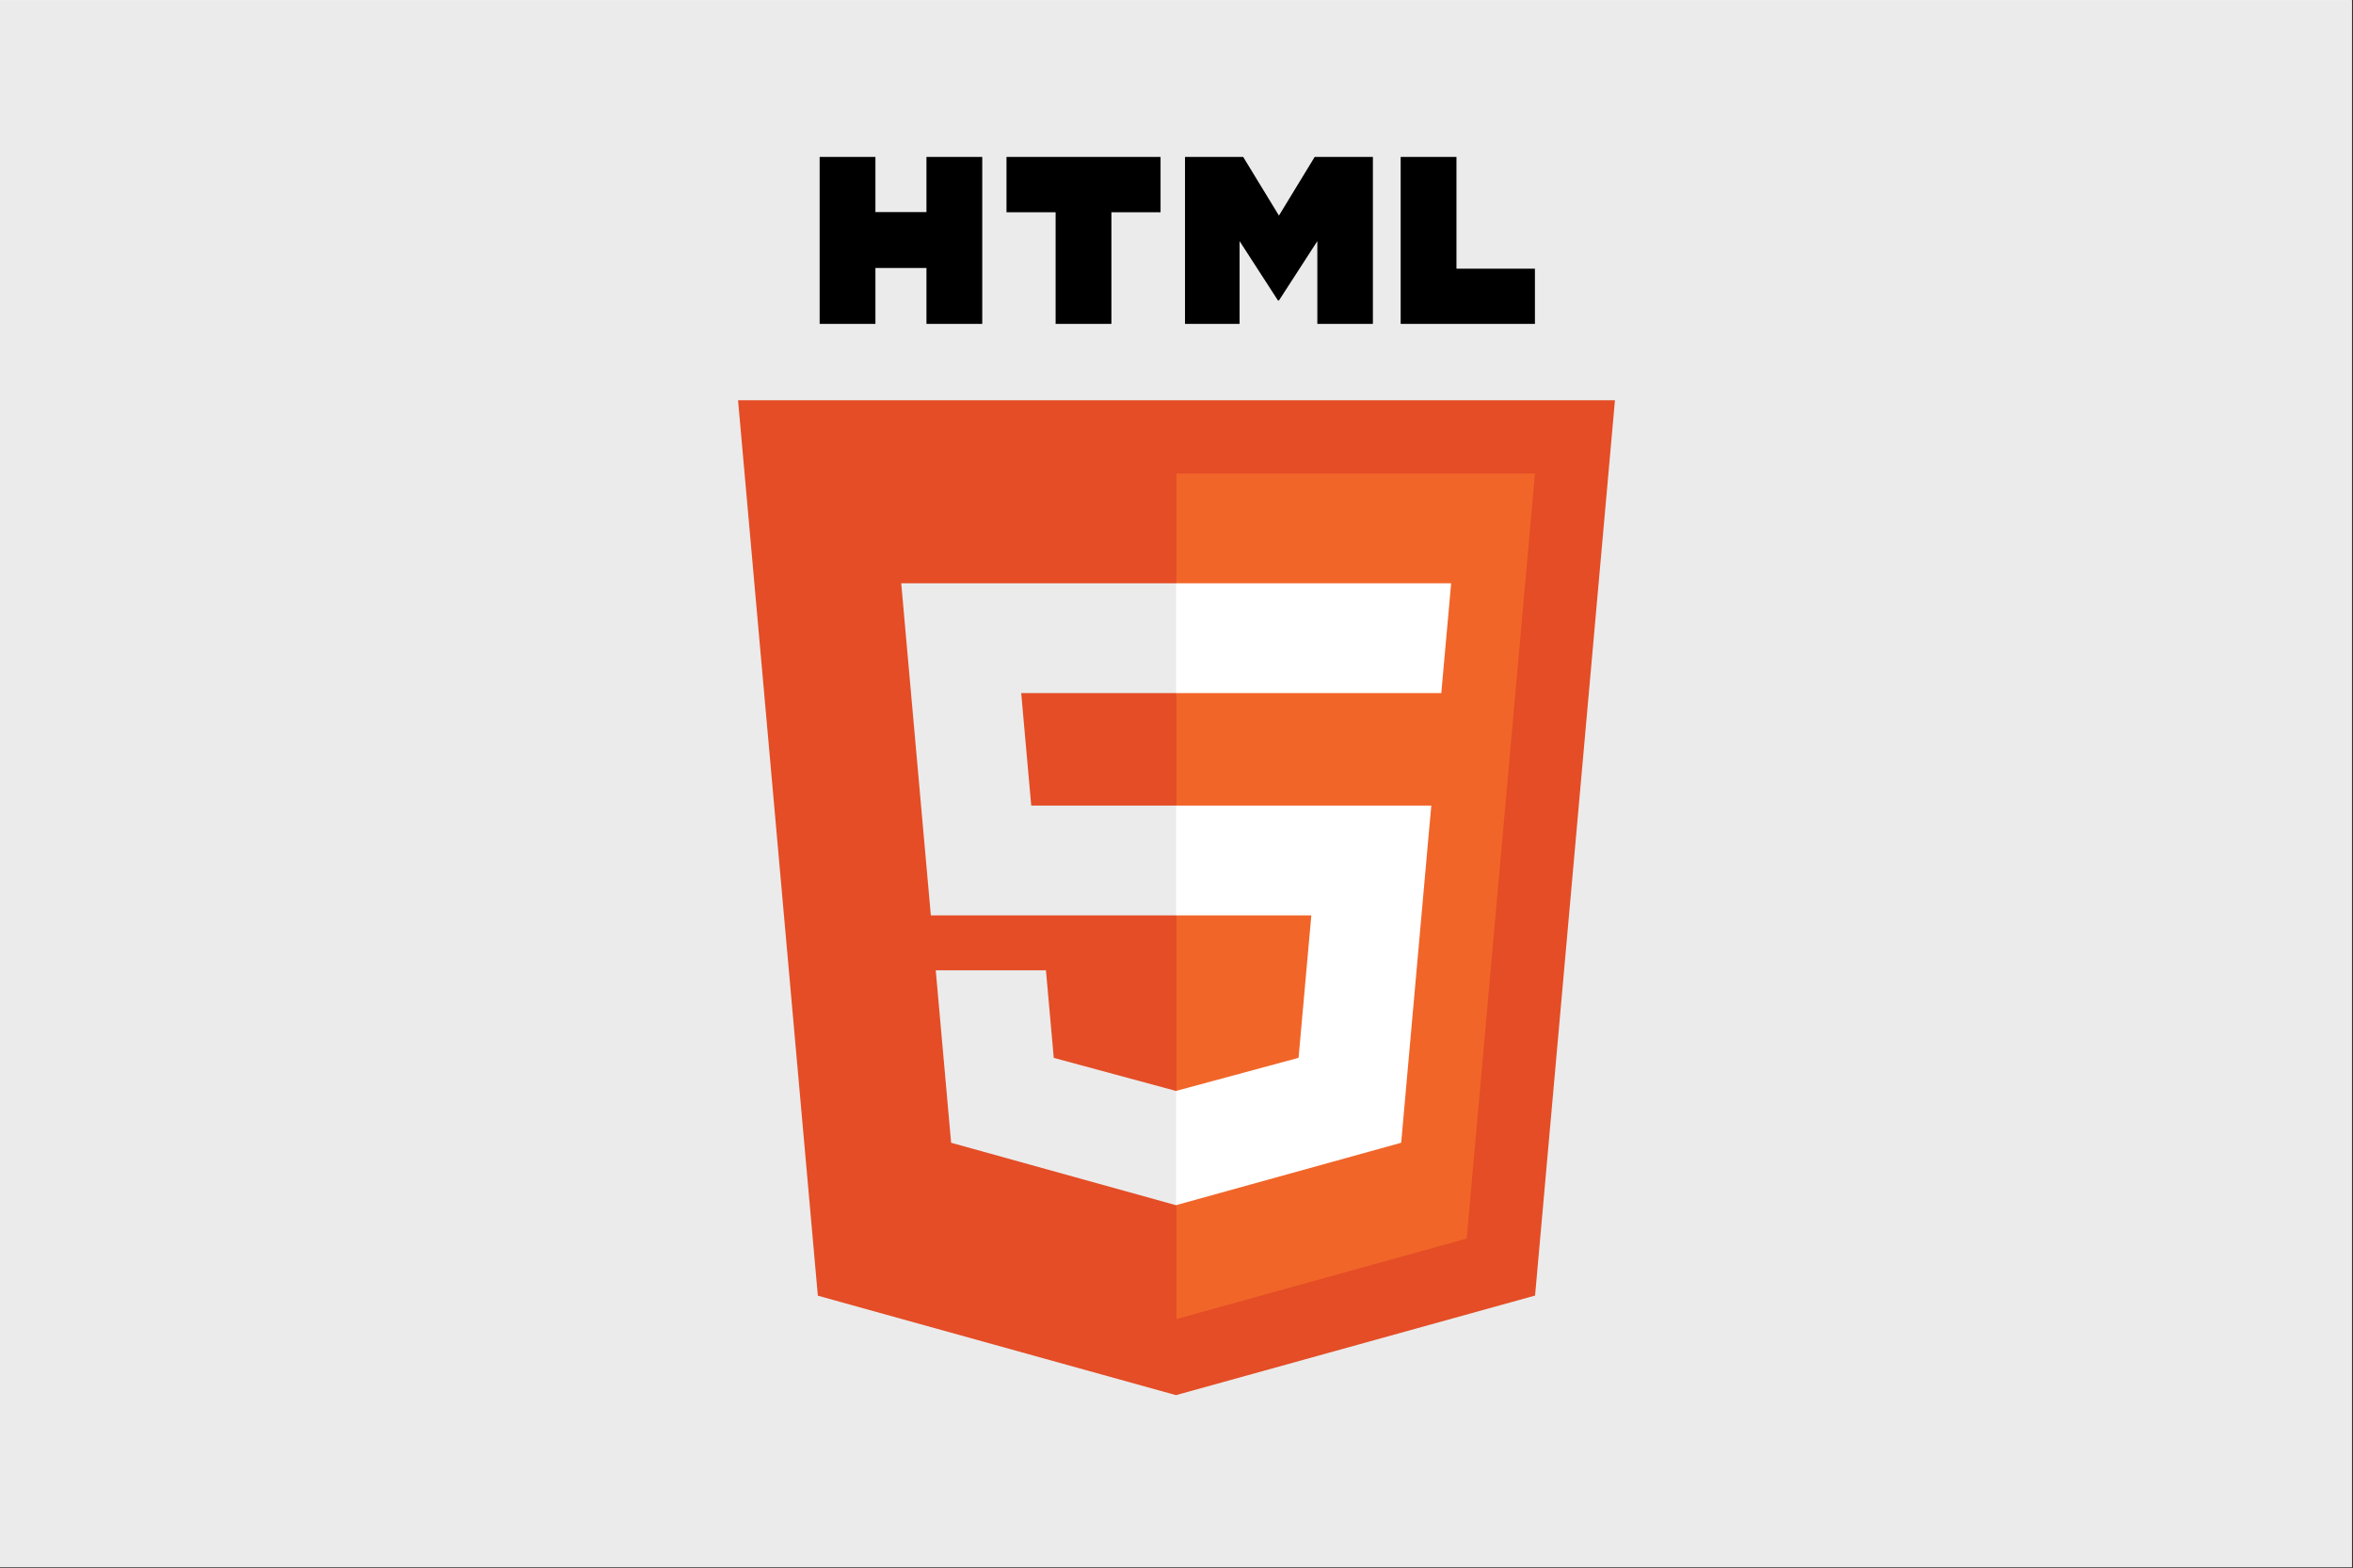 <svg xmlns="http://www.w3.org/2000/svg" xmlns:xlink="http://www.w3.org/1999/xlink" width="1142" zoomAndPan="magnify" viewBox="0 0 856.5 570.75" height="761" preserveAspectRatio="xMidYMid meet" version="1.0"><rect x="0" y="0" width="856.5" height="570.75" fill="#333333" stroke="none"/><defs><clipPath id="b08e1d4618"><path d="M 0 0.043 L 856 0.043 L 856 570.457 L 0 570.457 Z M 0 0.043 " clip-rule="nonzero"/></clipPath><clipPath id="b0ead90f00"><path d="M 268.441 145 L 587.941 145 L 587.941 507.867 L 268.441 507.867 Z M 268.441 145 " clip-rule="nonzero"/></clipPath><clipPath id="6473e4f5e0"><path d="M 298 57.117 L 358 57.117 L 358 118 L 298 118 Z M 298 57.117 " clip-rule="nonzero"/></clipPath><clipPath id="6f7b2c60c5"><path d="M 366 57.117 L 423 57.117 L 423 118 L 366 118 Z M 366 57.117 " clip-rule="nonzero"/></clipPath><clipPath id="8532667c52"><path d="M 431 57.117 L 500 57.117 L 500 118 L 431 118 Z M 431 57.117 " clip-rule="nonzero"/></clipPath><clipPath id="1915ad7292"><path d="M 509 57.117 L 559 57.117 L 559 118 L 509 118 Z M 509 57.117 " clip-rule="nonzero"/></clipPath></defs><g clip-path="url(#b08e1d4618)"><path fill="#ffffff" d="M 0 0.043 L 856.5 0.043 L 856.5 578.293 L 0 578.293 Z M 0 0.043 " fill-opacity="1" fill-rule="nonzero"/><path fill="#ffffff" d="M 0 0.043 L 856.5 0.043 L 856.5 570.793 L 0 570.793 Z M 0 0.043 " fill-opacity="1" fill-rule="nonzero"/><path fill="#ebebeb" d="M 0 0.043 L 856.5 0.043 L 856.5 570.793 L 0 570.793 Z M 0 0.043 " fill-opacity="1" fill-rule="nonzero"/></g><g clip-path="url(#b0ead90f00)"><path fill="#e44d26" d="M 587.848 145.695 L 558.77 471.598 L 428.055 507.848 L 297.699 471.648 L 268.652 145.695 L 587.844 145.691 L 587.855 145.691 Z M 587.848 145.695 " fill-opacity="1" fill-rule="nonzero"/></g><path fill="#f16529" d="M 428.254 480.141 L 533.883 450.852 L 558.734 172.352 L 428.254 172.348 Z M 428.254 480.141 " fill-opacity="1" fill-rule="nonzero"/><path fill="#ebebeb" d="M 371.723 252.301 L 428.254 252.301 L 428.254 212.32 L 328.051 212.32 L 329.004 223.047 L 338.828 333.211 L 428.254 333.211 L 428.254 293.242 L 375.375 293.242 Z M 371.723 252.301 " fill-opacity="1" fill-rule="nonzero"/><path fill="#ebebeb" d="M 380.727 353.203 L 340.613 353.203 L 346.211 415.977 L 428.066 438.707 L 428.254 438.656 L 428.254 397.062 L 428.078 397.113 L 383.574 385.082 Z M 380.727 353.203 " fill-opacity="1" fill-rule="nonzero"/><g clip-path="url(#6473e4f5e0)"><path fill="#000000" d="M 298.352 57.117 L 318.656 57.117 L 318.656 77.188 L 337.234 77.188 L 337.234 57.117 L 357.543 57.117 L 357.543 117.898 L 337.234 117.898 L 337.234 97.547 L 318.656 97.547 L 318.656 117.898 L 298.352 117.898 Z M 298.352 57.117 " fill-opacity="1" fill-rule="nonzero"/></g><g clip-path="url(#6f7b2c60c5)"><path fill="#000000" d="M 384.246 77.273 L 366.371 77.273 L 366.371 57.117 L 422.445 57.117 L 422.445 77.273 L 404.555 77.273 L 404.555 117.898 L 384.25 117.898 L 384.25 77.273 Z M 384.246 77.273 " fill-opacity="1" fill-rule="nonzero"/></g><g clip-path="url(#8532667c52)"><path fill="#000000" d="M 431.344 57.117 L 452.516 57.117 L 465.539 78.473 L 478.555 57.117 L 499.738 57.117 L 499.738 117.898 L 479.516 117.898 L 479.516 87.773 L 465.539 109.383 L 465.191 109.383 L 451.215 87.773 L 451.215 117.898 L 431.344 117.898 Z M 431.344 57.117 " fill-opacity="1" fill-rule="nonzero"/></g><g clip-path="url(#1915ad7292)"><path fill="#000000" d="M 509.848 57.117 L 530.156 57.117 L 530.156 97.809 L 558.719 97.809 L 558.719 117.898 L 509.848 117.898 Z M 509.848 57.117 " fill-opacity="1" fill-rule="nonzero"/></g><path fill="#ffffff" d="M 428.117 333.211 L 477.328 333.211 L 472.684 385.059 L 428.117 397.102 L 428.117 438.684 L 510.035 415.977 L 510.637 409.219 L 520.031 303.973 L 521.008 293.242 L 428.117 293.242 Z M 428.117 333.211 " fill-opacity="1" fill-rule="nonzero"/><path fill="#ffffff" d="M 428.117 252.199 L 428.117 252.301 L 524.637 252.301 L 525.438 243.312 L 527.266 223.047 L 528.215 212.32 L 428.117 212.32 Z M 428.117 252.199 " fill-opacity="1" fill-rule="nonzero"/></svg>